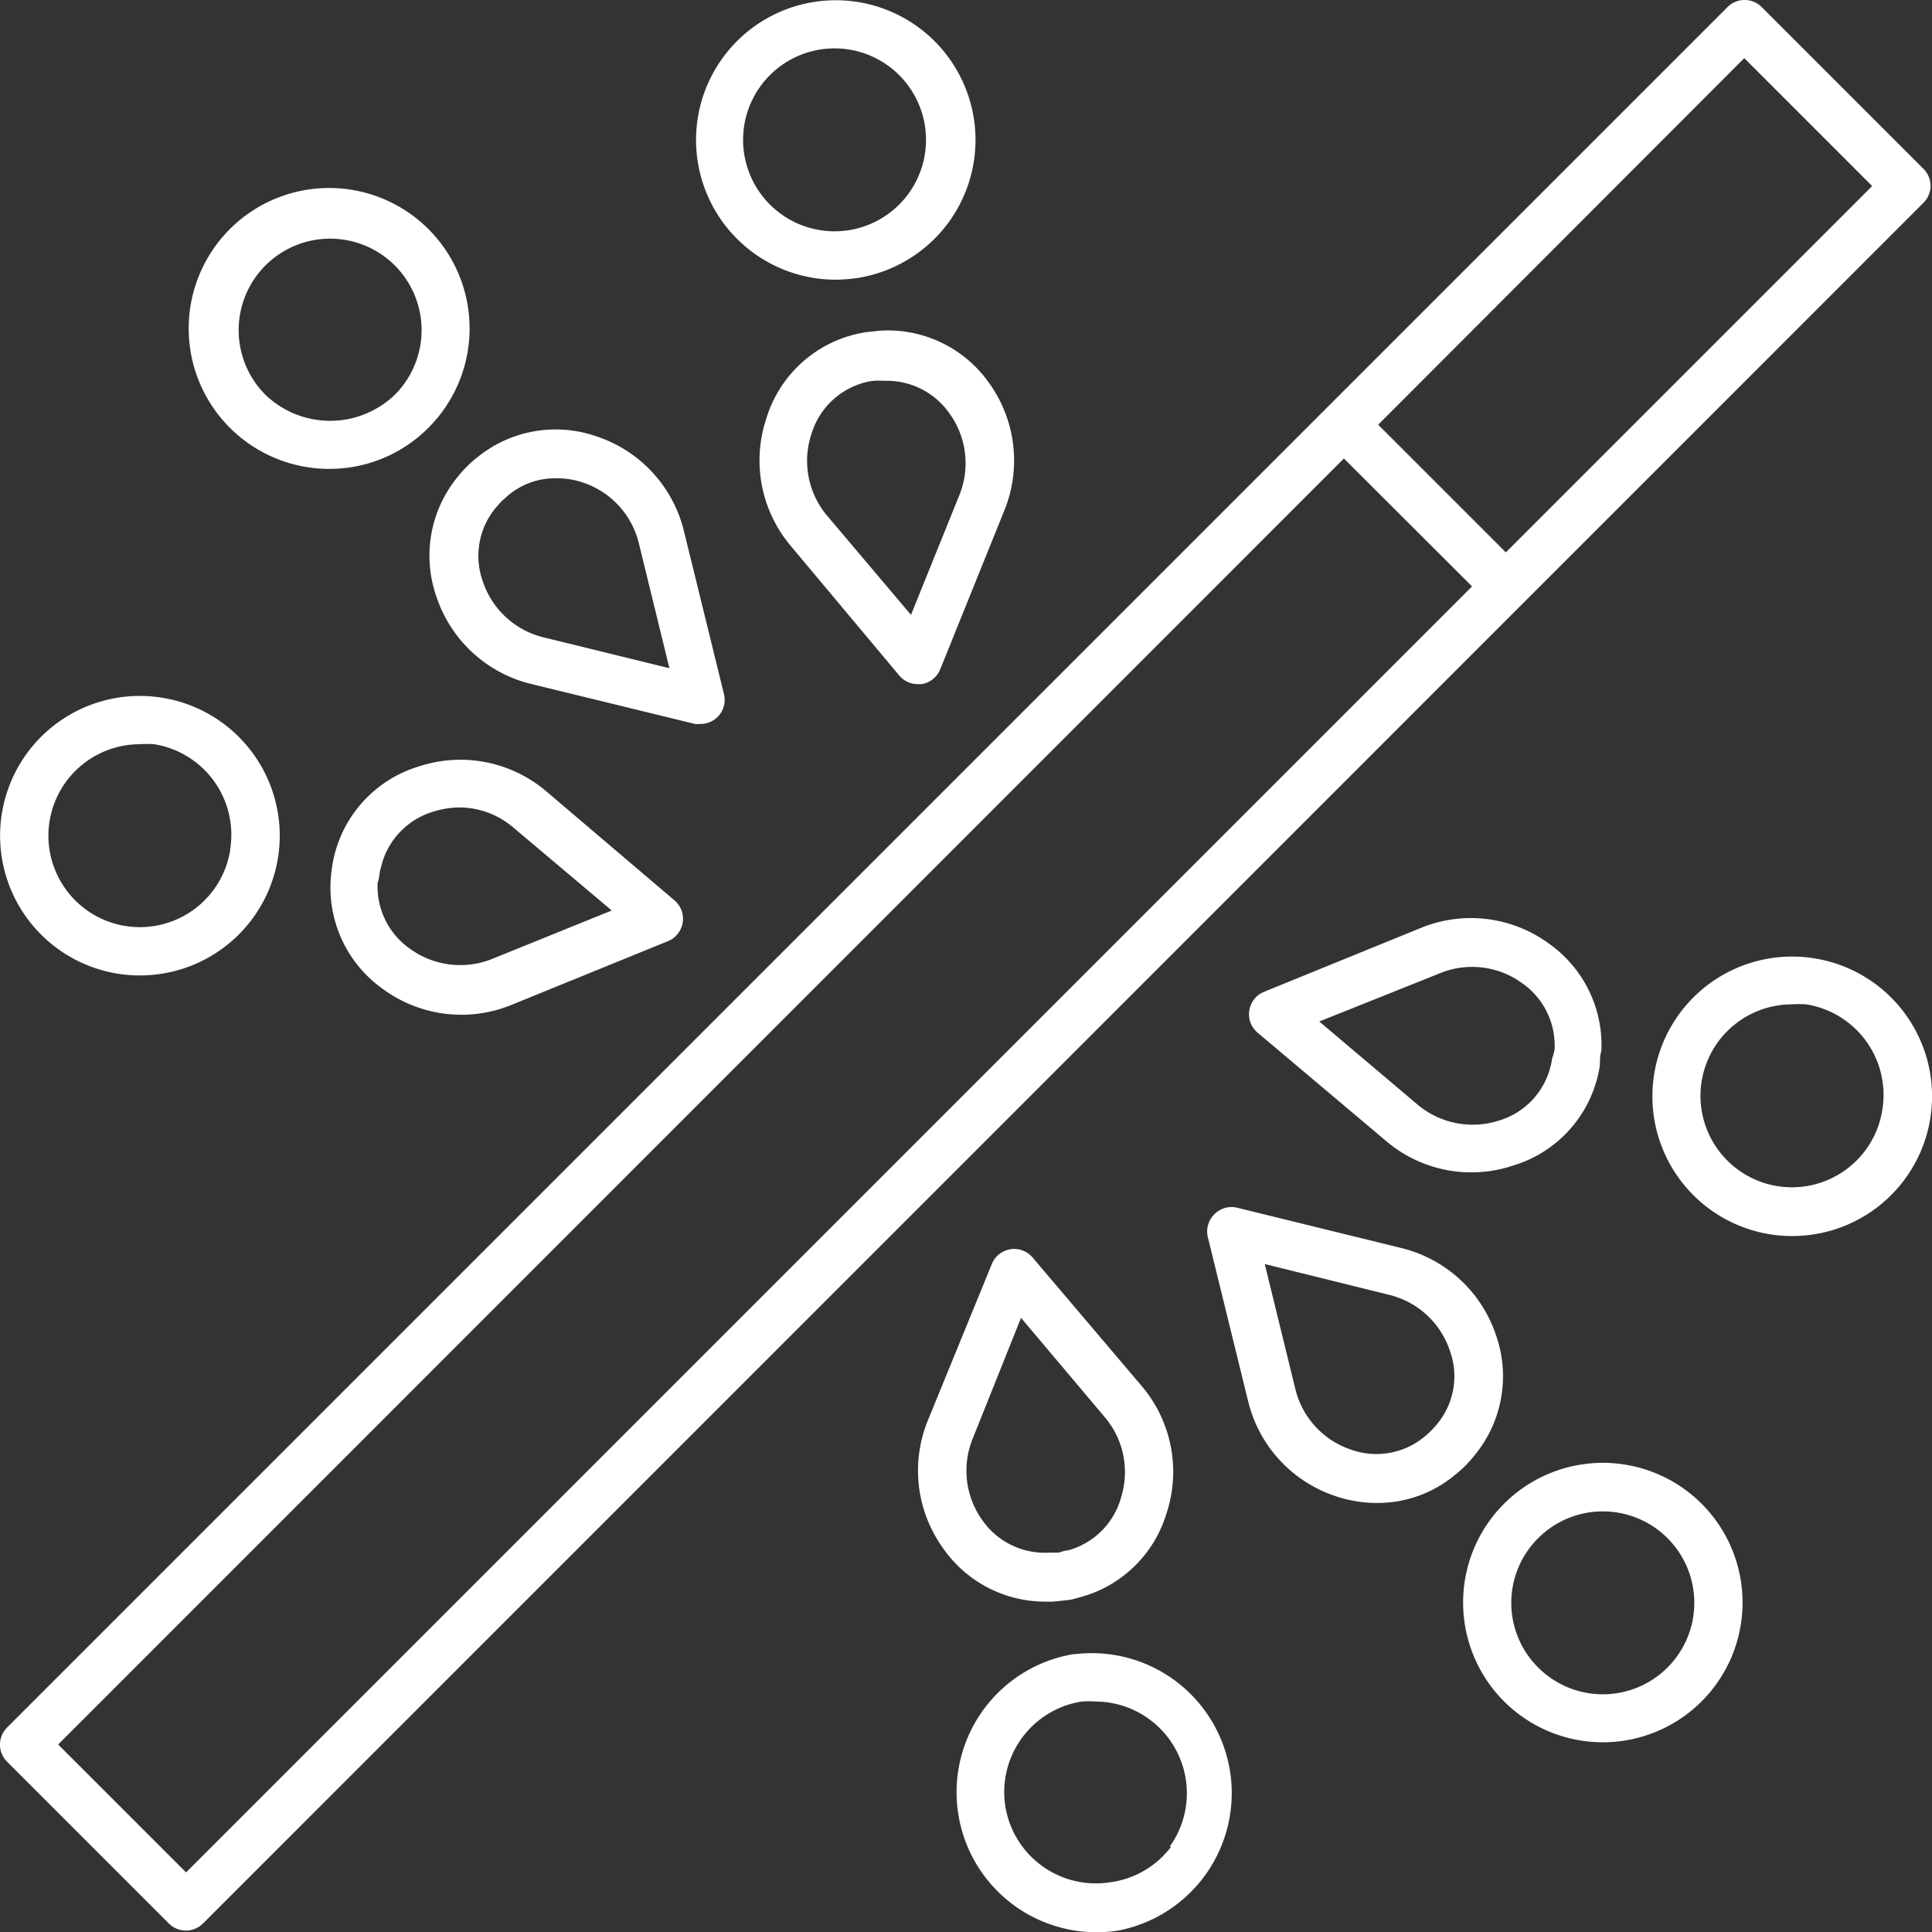 <svg id="Layer_1" data-name="Layer 1" xmlns="http://www.w3.org/2000/svg" viewBox="0 0 80.06 80.06"><rect x="0" y="0" width="80.06" height="80.06" fill="#333333" stroke="none"/><defs><style>.cls-1{fill:#fff;}</style></defs><path class="cls-1" d="M17,89.71a1,1,0,0,0,.7.29,1,1,0,0,0,.71-.29l71.29-71.3A1,1,0,0,0,90,17.7a1,1,0,0,0-.29-.7L83,10.29a1,1,0,0,0-1.41,0L10.29,81.59a1,1,0,0,0-.29.71,1,1,0,0,0,.29.7Zm65.28-77.3,5.3,5.3L72.4,32.89,67.11,27.6ZM65.69,29,71,34.3,17.71,87.59l-5.3-5.3Z" transform="translate(-10 -10)"/><path class="cls-1" d="M27.74,27.74a5.82,5.82,0,1,0-4.1,1.69A5.78,5.78,0,0,0,27.74,27.74ZM21,21a3.79,3.79,0,0,1,5.36,0,3.79,3.79,0,0,1,0,5.36,3.87,3.87,0,0,1-5.36,0A3.79,3.79,0,0,1,21,21Z" transform="translate(-10 -10)"/><path class="cls-1" d="M39,40a1,1,0,0,0,1-1.24L38.34,32a5.51,5.51,0,0,0-3.63-3.92,5.14,5.14,0,0,0-4.93.87,4.89,4.89,0,0,0-.83.83,5.14,5.14,0,0,0-.87,4.93A5.51,5.51,0,0,0,32,38.34L38.8,40A1,1,0,0,0,39,40ZM32.48,36.4A3.53,3.53,0,0,1,30,34.07a3.12,3.12,0,0,1,.52-3c.09-.1.17-.2.26-.29s.2-.18.29-.26a3,3,0,0,1,2-.7,3.37,3.37,0,0,1,1.07.17,3.53,3.53,0,0,1,2.33,2.51l1.27,5.19Z" transform="translate(-10 -10)"/><path class="cls-1" d="M16.7,38.91a5.79,5.79,0,1,0-1.81,11.44,5.62,5.62,0,0,0,.92.07,5.79,5.79,0,0,0,.89-11.51Zm2.84,6.31a3.79,3.79,0,1,1-3.75-4.38,4,4,0,0,1,.6,0,3.8,3.8,0,0,1,3.15,4.34Z" transform="translate(-10 -10)"/><path class="cls-1" d="M25.89,51a5.49,5.49,0,0,0,5.31.64L37.68,49a1,1,0,0,0,.61-.77,1,1,0,0,0-.34-.92L32.6,42.76a5.49,5.49,0,0,0-5.24-1,5.13,5.13,0,0,0-3.48,3.59,5.41,5.41,0,0,0-.12.58,5.9,5.9,0,0,0-.06.59A5.15,5.15,0,0,0,25.89,51Zm-.16-4.77c0-.12.05-.25.08-.38A3.15,3.15,0,0,1,28,43.62,3.67,3.67,0,0,1,29,43.46a3.46,3.46,0,0,1,2.27.83l4.08,3.44-4.94,2a3.54,3.54,0,0,1-3.4-.4,3.15,3.15,0,0,1-1.36-2.76C25.7,46.46,25.71,46.33,25.73,46.2Z" transform="translate(-10 -10)"/><path class="cls-1" d="M44.63,21.59a7.11,7.11,0,0,0,.91-.07,5.82,5.82,0,0,0,3.78-2.32,5.79,5.79,0,1,0-4.69,2.39ZM44,12.05a3.79,3.79,0,1,1-3.16,4.34A3.79,3.79,0,0,1,44,12.05Z" transform="translate(-10 -10)"/><path class="cls-1" d="M47.27,38a1,1,0,0,0,.77.35h.15a1,1,0,0,0,.77-.61L51.6,31.2A5.5,5.5,0,0,0,51,25.89a5.13,5.13,0,0,0-4.49-2.19l-.59.06a5.41,5.41,0,0,0-.58.12,5.13,5.13,0,0,0-3.59,3.48,5.49,5.49,0,0,0,1,5.24ZM43.62,28a3.15,3.15,0,0,1,2.21-2.15,2.41,2.41,0,0,1,.37-.07,2.6,2.6,0,0,1,.39,0h.18a3.16,3.16,0,0,1,2.58,1.36,3.52,3.52,0,0,1,.4,3.39l-2,4.95-3.45-4.08A3.53,3.53,0,0,1,43.62,28Z" transform="translate(-10 -10)"/><path class="cls-1" d="M70.63,76.42a5.79,5.79,0,1,0,1.69-4.1A5.78,5.78,0,0,0,70.63,76.42Zm3.11-2.68a3.79,3.79,0,1,1,0,5.36A3.78,3.78,0,0,1,73.74,73.74Z" transform="translate(-10 -10)"/><path class="cls-1" d="M60.32,60.32a1,1,0,0,0-.27.94l1.67,6.8A5.51,5.51,0,0,0,65.35,72a5.27,5.27,0,0,0,1.7.28,5,5,0,0,0,3.23-1.15,4.89,4.89,0,0,0,.83-.83A5.14,5.14,0,0,0,72,65.35a5.51,5.51,0,0,0-3.92-3.63l-6.8-1.67A1,1,0,0,0,60.32,60.32Zm7.26,3.34A3.53,3.53,0,0,1,70.09,66a3.09,3.09,0,0,1-.53,3,3.58,3.58,0,0,1-.55.55,3.12,3.12,0,0,1-3,.53,3.53,3.53,0,0,1-2.33-2.51l-1.27-5.19Z" transform="translate(-10 -10)"/><path class="cls-1" d="M85.17,49.71a5.79,5.79,0,1,0-1.81,11.44,5.67,5.67,0,0,0,.91.07,5.79,5.79,0,0,0,.9-11.51ZM88,56a3.79,3.79,0,1,1-3.75-4.38,4,4,0,0,1,.6,0A3.8,3.8,0,0,1,88,56Z" transform="translate(-10 -10)"/><path class="cls-1" d="M74.17,49.09a5.47,5.47,0,0,0-5.31-.63L62.38,51.1a1,1,0,0,0-.61.77,1,1,0,0,0,.34.92l5.35,4.51a5.45,5.45,0,0,0,5.24,1,5.13,5.13,0,0,0,3.48-3.59,5.41,5.41,0,0,0,.12-.58c0-.2,0-.4.06-.59A5.15,5.15,0,0,0,74.17,49.09Zm.15,4.77a2.87,2.87,0,0,1-.08.38,3.12,3.12,0,0,1-2.14,2.2,3.55,3.55,0,0,1-3.35-.66l-4.08-3.45,5-2a3.52,3.52,0,0,1,3.39.4,3.15,3.15,0,0,1,1.36,2.76A2.6,2.6,0,0,1,74.32,53.86Z" transform="translate(-10 -10)"/><path class="cls-1" d="M54.52,78.54a5.8,5.8,0,0,0-4.81,6.63A5.8,5.8,0,0,0,56.34,90a5.8,5.8,0,0,0-1.82-11.45Zm4,8A3.79,3.79,0,0,1,56,88a3.8,3.8,0,0,1-4.34-3.15,3.8,3.8,0,0,1,3.16-4.34,4,4,0,0,1,.59,0,3.8,3.8,0,0,1,3.07,6Z" transform="translate(-10 -10)"/><path class="cls-1" d="M52.79,62.11a1,1,0,0,0-1.69.27l-2.65,6.48a5.5,5.5,0,0,0,.64,5.31,5.15,5.15,0,0,0,4.21,2.2h.28a5.9,5.9,0,0,0,.59-.06c.19,0,.39-.07.58-.12a5.13,5.13,0,0,0,3.59-3.48,5.49,5.49,0,0,0-1-5.24Zm3.65,10a3.14,3.14,0,0,1-2.2,2.14c-.13,0-.25.06-.39.09l-.38,0A3.16,3.16,0,0,1,50.71,73a3.52,3.52,0,0,1-.4-3.39l2-5,3.44,4.08A3.51,3.51,0,0,1,56.44,72.1Z" transform="translate(-10 -10)"/></svg>